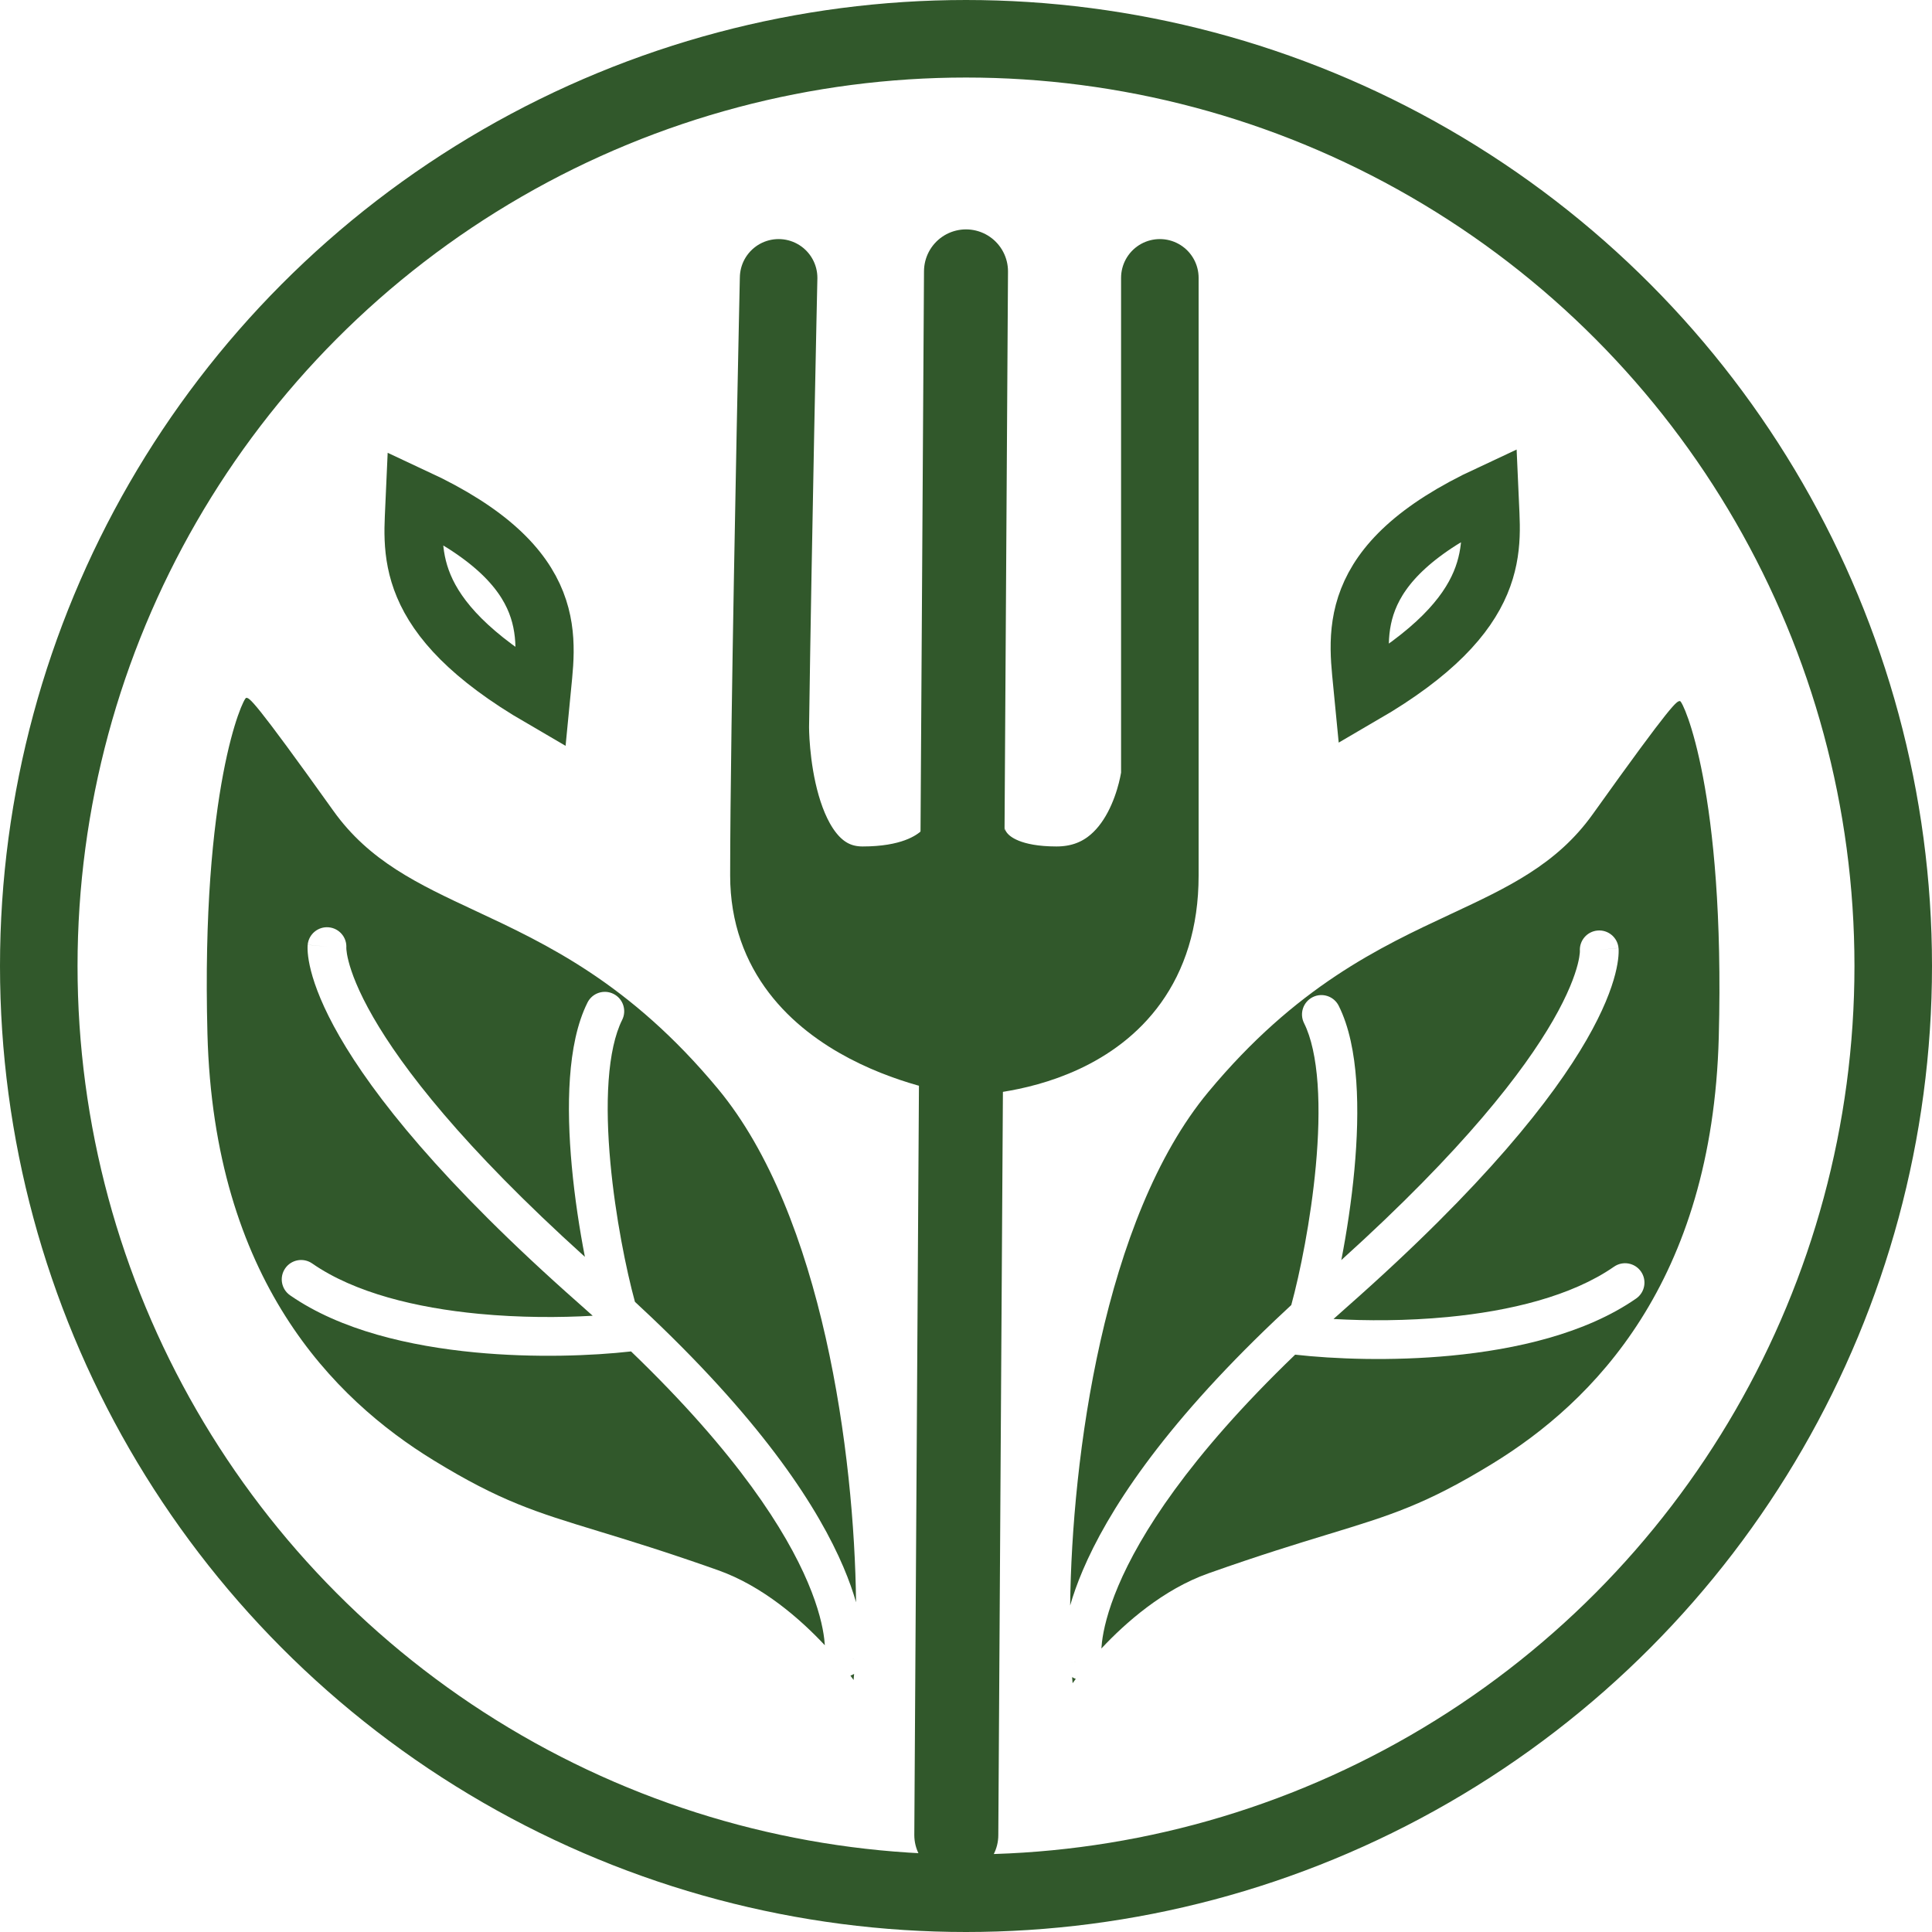<svg width="299" height="299" viewBox="0 0 299 299" fill="none" xmlns="http://www.w3.org/2000/svg">
    <path
        d="M149.5 163.5C149.5 163.5 119 159.5 119 135.5C119 129.824 119.084 121.659 119.212 112.5C119.212 112.5 119.041 137 133.5 137C147.959 137 149.5 128.5 149.5 128.5C149.5 128.5 149.5 137 163.5 137C177.5 137 179.5 120 179.5 120V135.5C179.5 163.5 149.5 163.5 149.5 163.5Z"
        fill="#31582B" />
    <path
        d="M120.5 43C120.5 43 119.626 82.931 119.212 112.5M179.5 43C179.5 43 179.5 88.833 179.5 120M119.212 112.5C119.084 121.659 119 129.824 119 135.5C119 159.5 149.5 163.5 149.5 163.5C149.5 163.5 179.5 163.5 179.5 135.5C179.5 131.103 179.5 125.806 179.5 120M119.212 112.5C119.212 112.5 119.041 137 133.5 137C147.959 137 149.5 128.5 149.5 128.5C149.5 128.5 149.5 137 163.5 137C177.5 137 179.5 120 179.5 120"
        stroke="#31582B" stroke-width="12" stroke-linecap="round" />
    <path d="M149.5 42L148 284" stroke="#31582B" stroke-width="13" stroke-linecap="round" />
    <path d="M211 107.5C210.167 98.667 207.3 87.3 230.5 76.5C230.833 84.5 233 94.7 211 107.5Z" stroke="#31582B"
        stroke-width="9" />
    <path d="M83.712 108C84.546 99.167 87.412 87.8 64.212 77C63.879 85 61.712 95.2 83.712 108Z" stroke="#31582B"
        stroke-width="9" />
    <path fill-rule="evenodd" clip-rule="evenodd"
        d="M165.62 248.469C165.873 225.685 170.764 188.549 187 169C200.583 152.644 213.552 146.586 224.543 141.452C233.375 137.326 240.93 133.797 246.5 126C259 108.5 259.5 108.5 260 108.5C260.5 108.5 267 122.5 266 160.5C265 198.5 246.5 217 231 226.5C220.647 232.845 215.201 234.506 205.574 237.443C200.789 238.903 194.969 240.678 187 243.5C180.022 245.971 174.187 251.133 170.452 255.125C170.469 254.841 170.497 254.513 170.542 254.143C170.762 252.306 171.39 249.385 173.087 245.393C176.417 237.559 183.871 225.589 200.441 209.65C206.391 210.321 215.324 210.685 224.596 209.799C234.573 208.845 245.376 206.405 253.211 200.964C254.572 200.019 254.909 198.15 253.964 196.789C253.019 195.428 251.15 195.091 249.789 196.036C243.224 200.595 233.658 202.905 224.025 203.826C217.651 204.436 211.437 204.42 206.378 204.128C207.068 203.507 207.77 202.881 208.486 202.25C229.883 183.369 240.383 169.874 245.537 160.936C248.118 156.459 249.375 153.097 249.976 150.754C250.277 149.581 250.414 148.664 250.471 147.992C250.499 147.656 250.507 147.382 250.506 147.168C250.506 147.062 250.503 146.97 250.499 146.894C250.497 146.856 250.495 146.822 250.493 146.791L250.489 146.748L250.488 146.729L250.487 146.72C250.486 146.715 250.486 146.711 247.5 147L250.486 146.711C250.326 145.062 248.86 143.854 247.211 144.014C245.592 144.171 244.399 145.586 244.506 147.198V147.198C244.507 147.23 244.506 147.326 244.492 147.487C244.465 147.809 244.387 148.395 244.165 149.262C243.719 150.996 242.695 153.854 240.339 157.939C235.853 165.719 226.601 177.848 207.585 195.012C208.41 190.765 209.16 185.903 209.612 181C210.038 176.379 210.206 171.65 209.899 167.322C209.595 163.041 208.813 158.918 207.183 155.658C206.442 154.176 204.64 153.576 203.158 154.317C201.676 155.058 201.076 156.86 201.817 158.342C202.937 160.582 203.634 163.801 203.914 167.747C204.19 171.646 204.045 176.03 203.638 180.45C202.866 188.825 201.177 197.078 199.841 201.971C198.983 202.764 198.145 203.549 197.328 204.325C179.624 221.149 171.367 234.101 167.565 243.045C166.71 245.057 166.08 246.866 165.62 248.469ZM165.778 257.308C165.778 257.309 165.778 257.309 165.778 257.309L167.5 257C166.753 257.134 166.195 257.234 165.778 257.308ZM165.921 259.551C165.946 259.876 165.973 260.192 166 260.5C166 260.5 166.168 260.257 166.49 259.826C166.291 259.754 166.1 259.662 165.921 259.551Z"
        fill="#31582B" />
    <path fill-rule="evenodd" clip-rule="evenodd"
        d="M132.484 247.969C132.231 225.185 127.34 188.049 111.104 168.5C97.521 152.144 84.552 146.086 73.561 140.952C64.729 136.826 57.174 133.297 51.604 125.5C39.104 108 38.604 108 38.104 108C37.604 108 31.104 122 32.104 160C33.104 198 51.604 216.5 67.104 226C77.457 232.345 82.903 234.006 92.53 236.943C97.316 238.403 103.135 240.178 111.104 243C118.082 245.471 123.918 250.633 127.652 254.625C127.635 254.341 127.607 254.013 127.562 253.643C127.342 251.806 126.714 248.885 125.017 244.893C121.687 237.059 114.233 225.089 97.663 209.15C91.713 209.821 82.78 210.185 73.508 209.299C63.531 208.345 52.728 205.905 44.893 200.464C43.532 199.519 43.195 197.65 44.14 196.289C45.085 194.928 46.955 194.591 48.315 195.536C54.881 200.095 64.446 202.405 74.079 203.326C80.453 203.936 86.667 203.92 91.726 203.628C91.037 203.007 90.334 202.381 89.619 201.75C68.221 182.869 57.721 169.374 52.567 160.436C49.986 155.959 48.73 152.597 48.128 150.254C47.827 149.081 47.69 148.164 47.633 147.492C47.605 147.156 47.597 146.882 47.598 146.668C47.598 146.562 47.601 146.47 47.605 146.394C47.607 146.356 47.609 146.322 47.611 146.291L47.615 146.248L47.616 146.229L47.617 146.22C47.618 146.215 47.618 146.211 50.604 146.5L47.618 146.211C47.778 144.562 49.244 143.354 50.893 143.514C52.512 143.671 53.705 145.086 53.598 146.698V146.698C53.597 146.73 53.598 146.826 53.612 146.987C53.639 147.309 53.717 147.895 53.94 148.762C54.385 150.496 55.41 153.354 57.765 157.439C62.251 165.219 71.503 177.348 90.519 194.512C89.695 190.265 88.944 185.403 88.492 180.5C88.066 175.879 87.899 171.15 88.205 166.822C88.509 162.541 89.291 158.418 90.921 155.158C91.662 153.676 93.464 153.076 94.946 153.817C96.428 154.558 97.028 156.36 96.287 157.842C95.167 160.082 94.47 163.301 94.19 167.247C93.914 171.146 94.059 175.53 94.466 179.95C95.238 188.325 96.927 196.578 98.263 201.471C99.121 202.264 99.959 203.049 100.776 203.825C118.48 220.649 126.737 233.601 130.539 242.545C131.394 244.557 132.024 246.366 132.484 247.969ZM132.326 256.808C132.326 256.809 132.326 256.809 132.326 256.809L130.604 256.5C131.351 256.634 131.909 256.734 132.326 256.808ZM132.183 259.051C132.158 259.376 132.132 259.692 132.104 260C132.104 260 131.936 259.757 131.614 259.326C131.813 259.254 132.004 259.162 132.183 259.051Z"
        fill="#31582B" />
    <circle cx="149.5" cy="149.5" r="143.5" stroke="#31582B" stroke-width="12" />
</svg>
